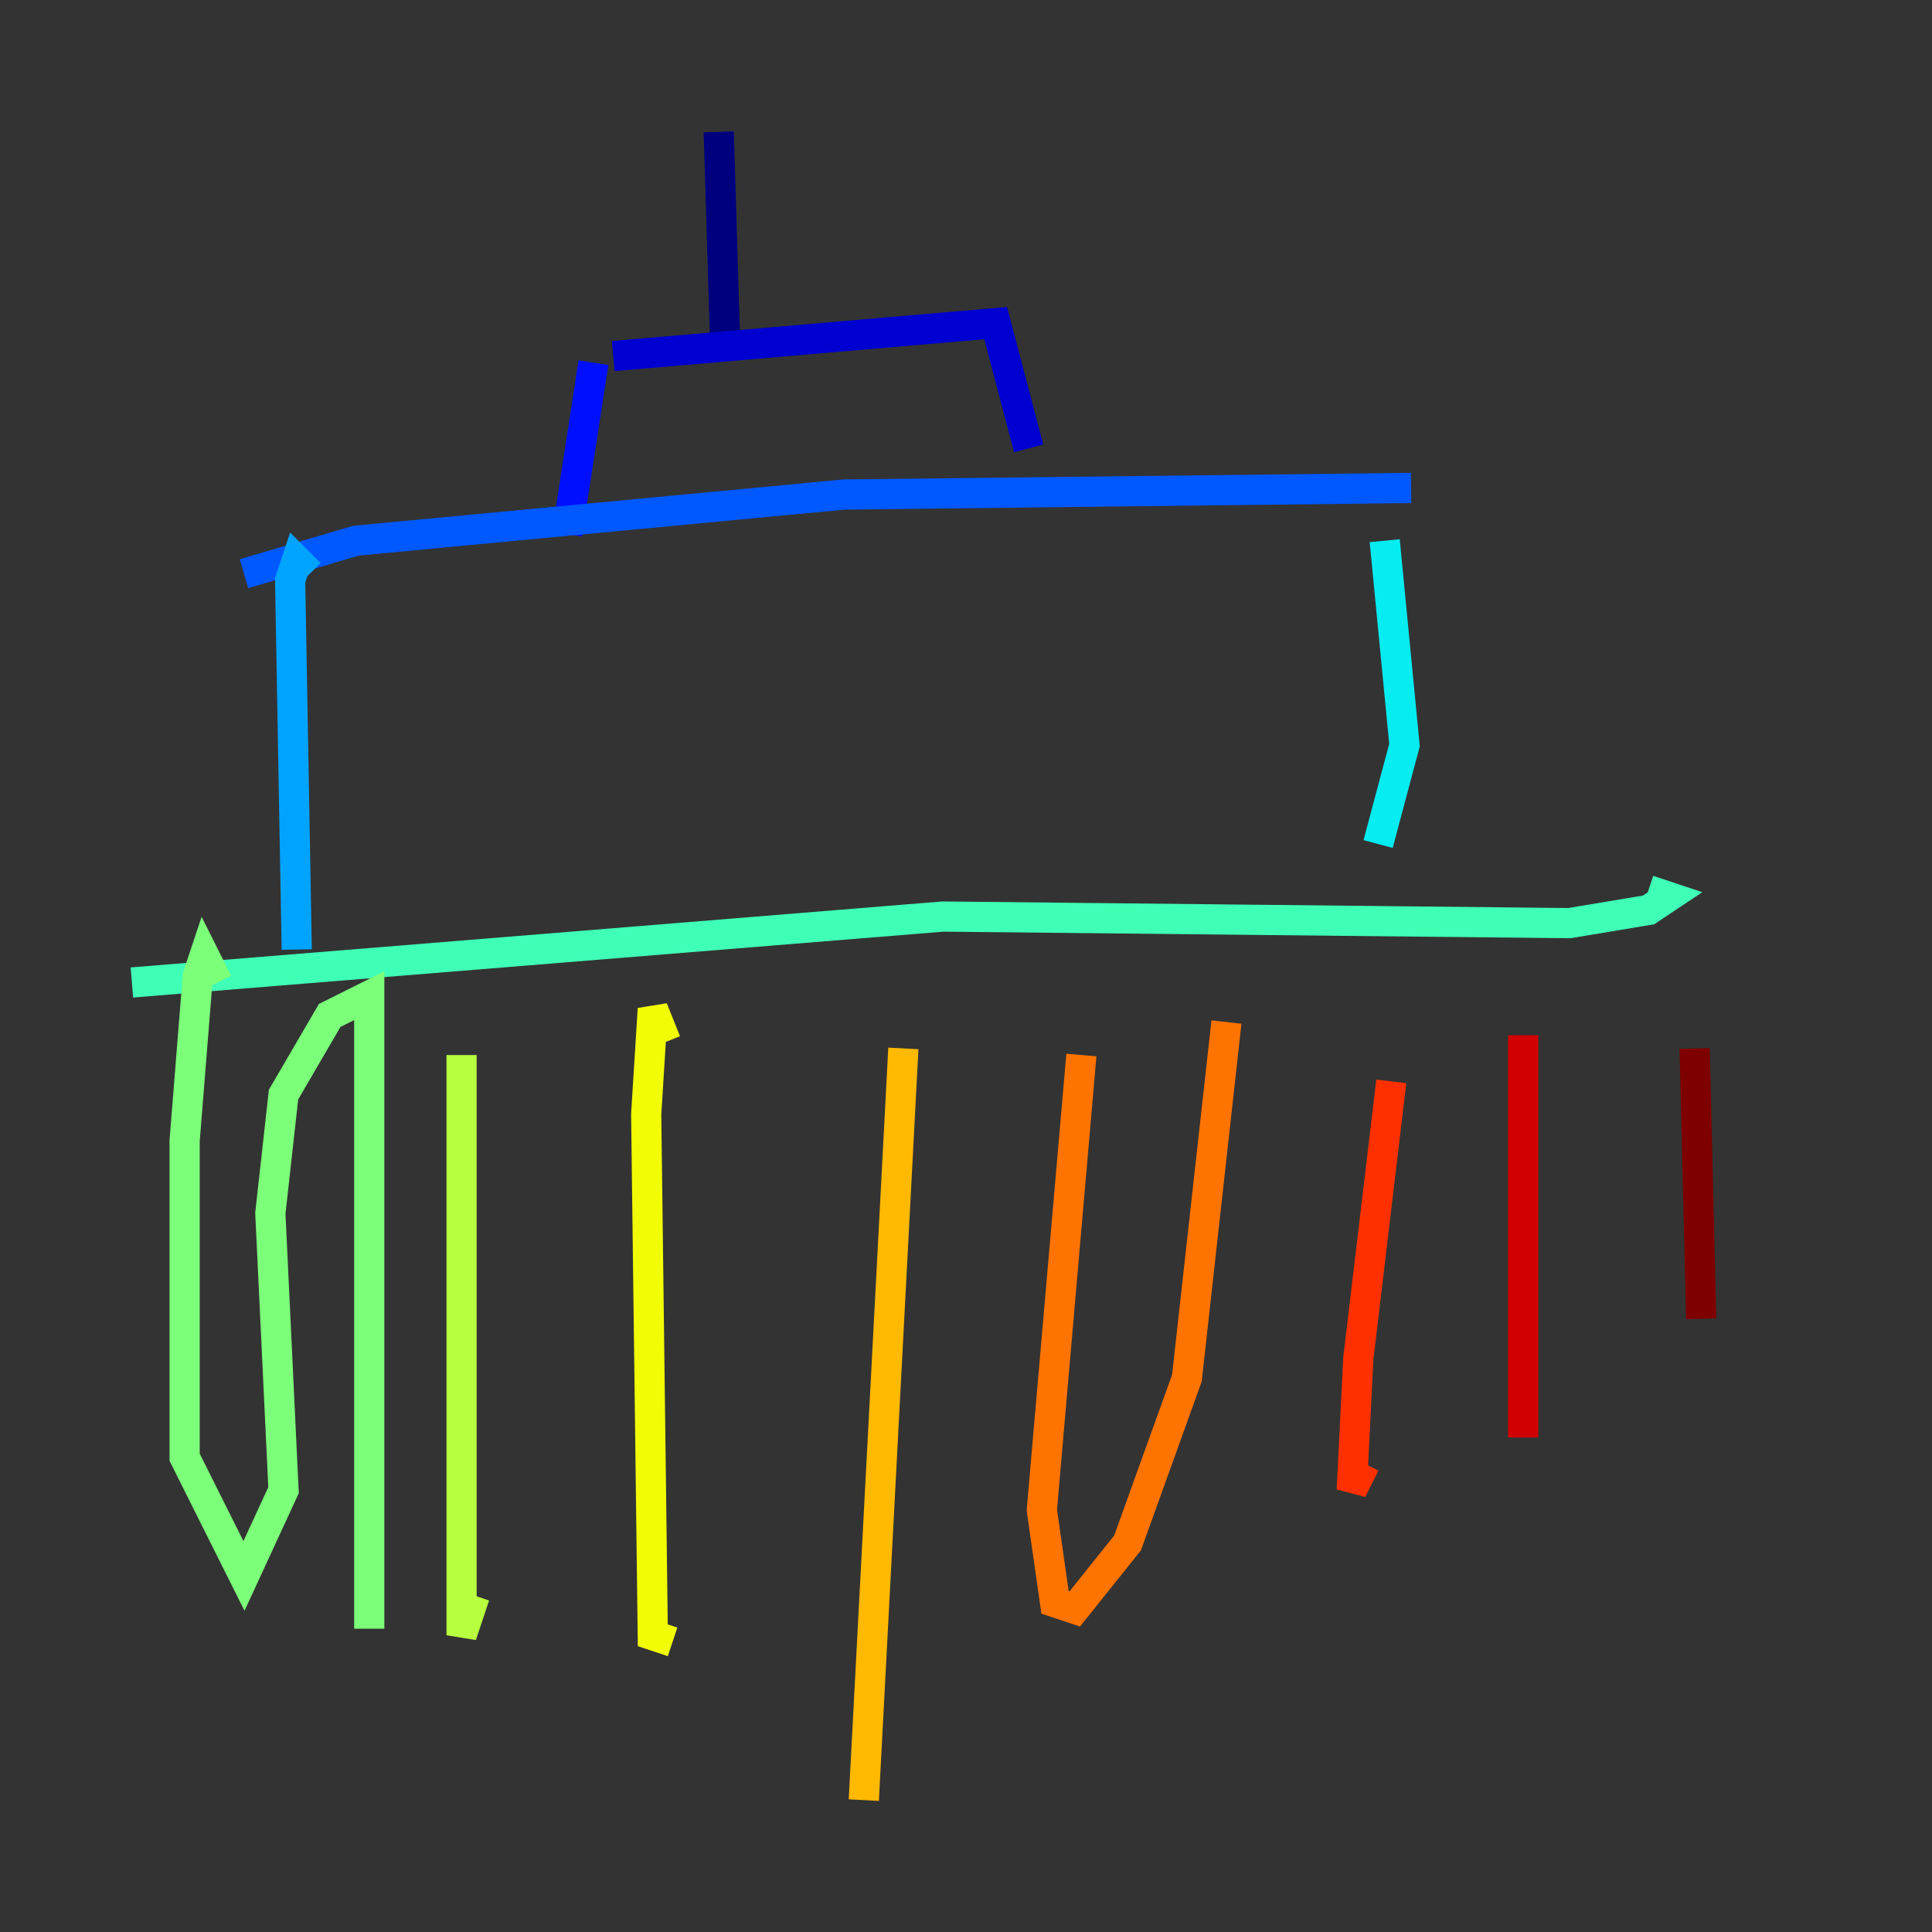 <?xml version="1.0" encoding="utf-8" ?>
<svg baseProfile="tiny" height="128" version="1.2" viewBox="0,0,128,128" width="128" xmlns="http://www.w3.org/2000/svg" xmlns:ev="http://www.w3.org/2001/xml-events" xmlns:xlink="http://www.w3.org/1999/xlink"><rect x="0" y="0" width="128" height="128" fill="#333333" stroke="none"/><defs /><polyline fill="none" points="47.618,8.737 48.055,23.154" stroke="#00007f" stroke-width="2" /><polyline fill="none" points="40.628,23.59 65.966,21.406 68.15,29.706" stroke="#0000d1" stroke-width="2" /><polyline fill="none" points="39.317,24.027 37.57,35.386" stroke="#0010ff" stroke-width="2" /><polyline fill="none" points="16.164,38.007 23.59,35.822 55.918,32.764 93.488,32.328" stroke="#0058ff" stroke-width="2" /><polyline fill="none" points="20.532,38.007 19.659,37.133 19.222,38.444 19.659,62.908" stroke="#00a4ff" stroke-width="2" /><polyline fill="none" points="91.741,35.822 93.051,49.365 91.304,55.918" stroke="#05ecf1" stroke-width="2" /><polyline fill="none" points="8.737,65.092 62.471,60.724 103.973,61.16 109.215,60.287 110.526,59.413 109.215,58.976" stroke="#3fffb7" stroke-width="2" /><polyline fill="none" points="14.416,65.092 13.543,63.345 13.106,64.655 12.232,75.577 12.232,96.546 16.164,104.41 18.785,98.73 17.911,80.382 18.785,72.519 21.843,67.276 24.464,65.966 24.464,107.904" stroke="#7cff79" stroke-width="2" /><polyline fill="none" points="30.58,69.898 30.58,108.341 31.454,105.72" stroke="#b7ff3f" stroke-width="2" /><polyline fill="none" points="44.123,69.024 43.249,66.84 42.812,73.829 43.249,108.341 44.56,108.778" stroke="#f1fc05" stroke-width="2" /><polyline fill="none" points="59.85,69.461 57.229,119.263" stroke="#ffb900" stroke-width="2" /><polyline fill="none" points="71.645,69.898 69.024,100.041 69.898,106.157 71.208,106.594 74.703,102.225 78.635,91.304 81.256,67.713" stroke="#ff7300" stroke-width="2" /><polyline fill="none" points="92.177,71.645 89.993,89.993 89.556,98.73 90.43,96.983" stroke="#ff3000" stroke-width="2" /><polyline fill="none" points="100.915,68.587 100.915,95.236" stroke="#d10000" stroke-width="2" /><polyline fill="none" points="112.273,69.461 112.71,87.372" stroke="#7f0000" stroke-width="2" /></svg>